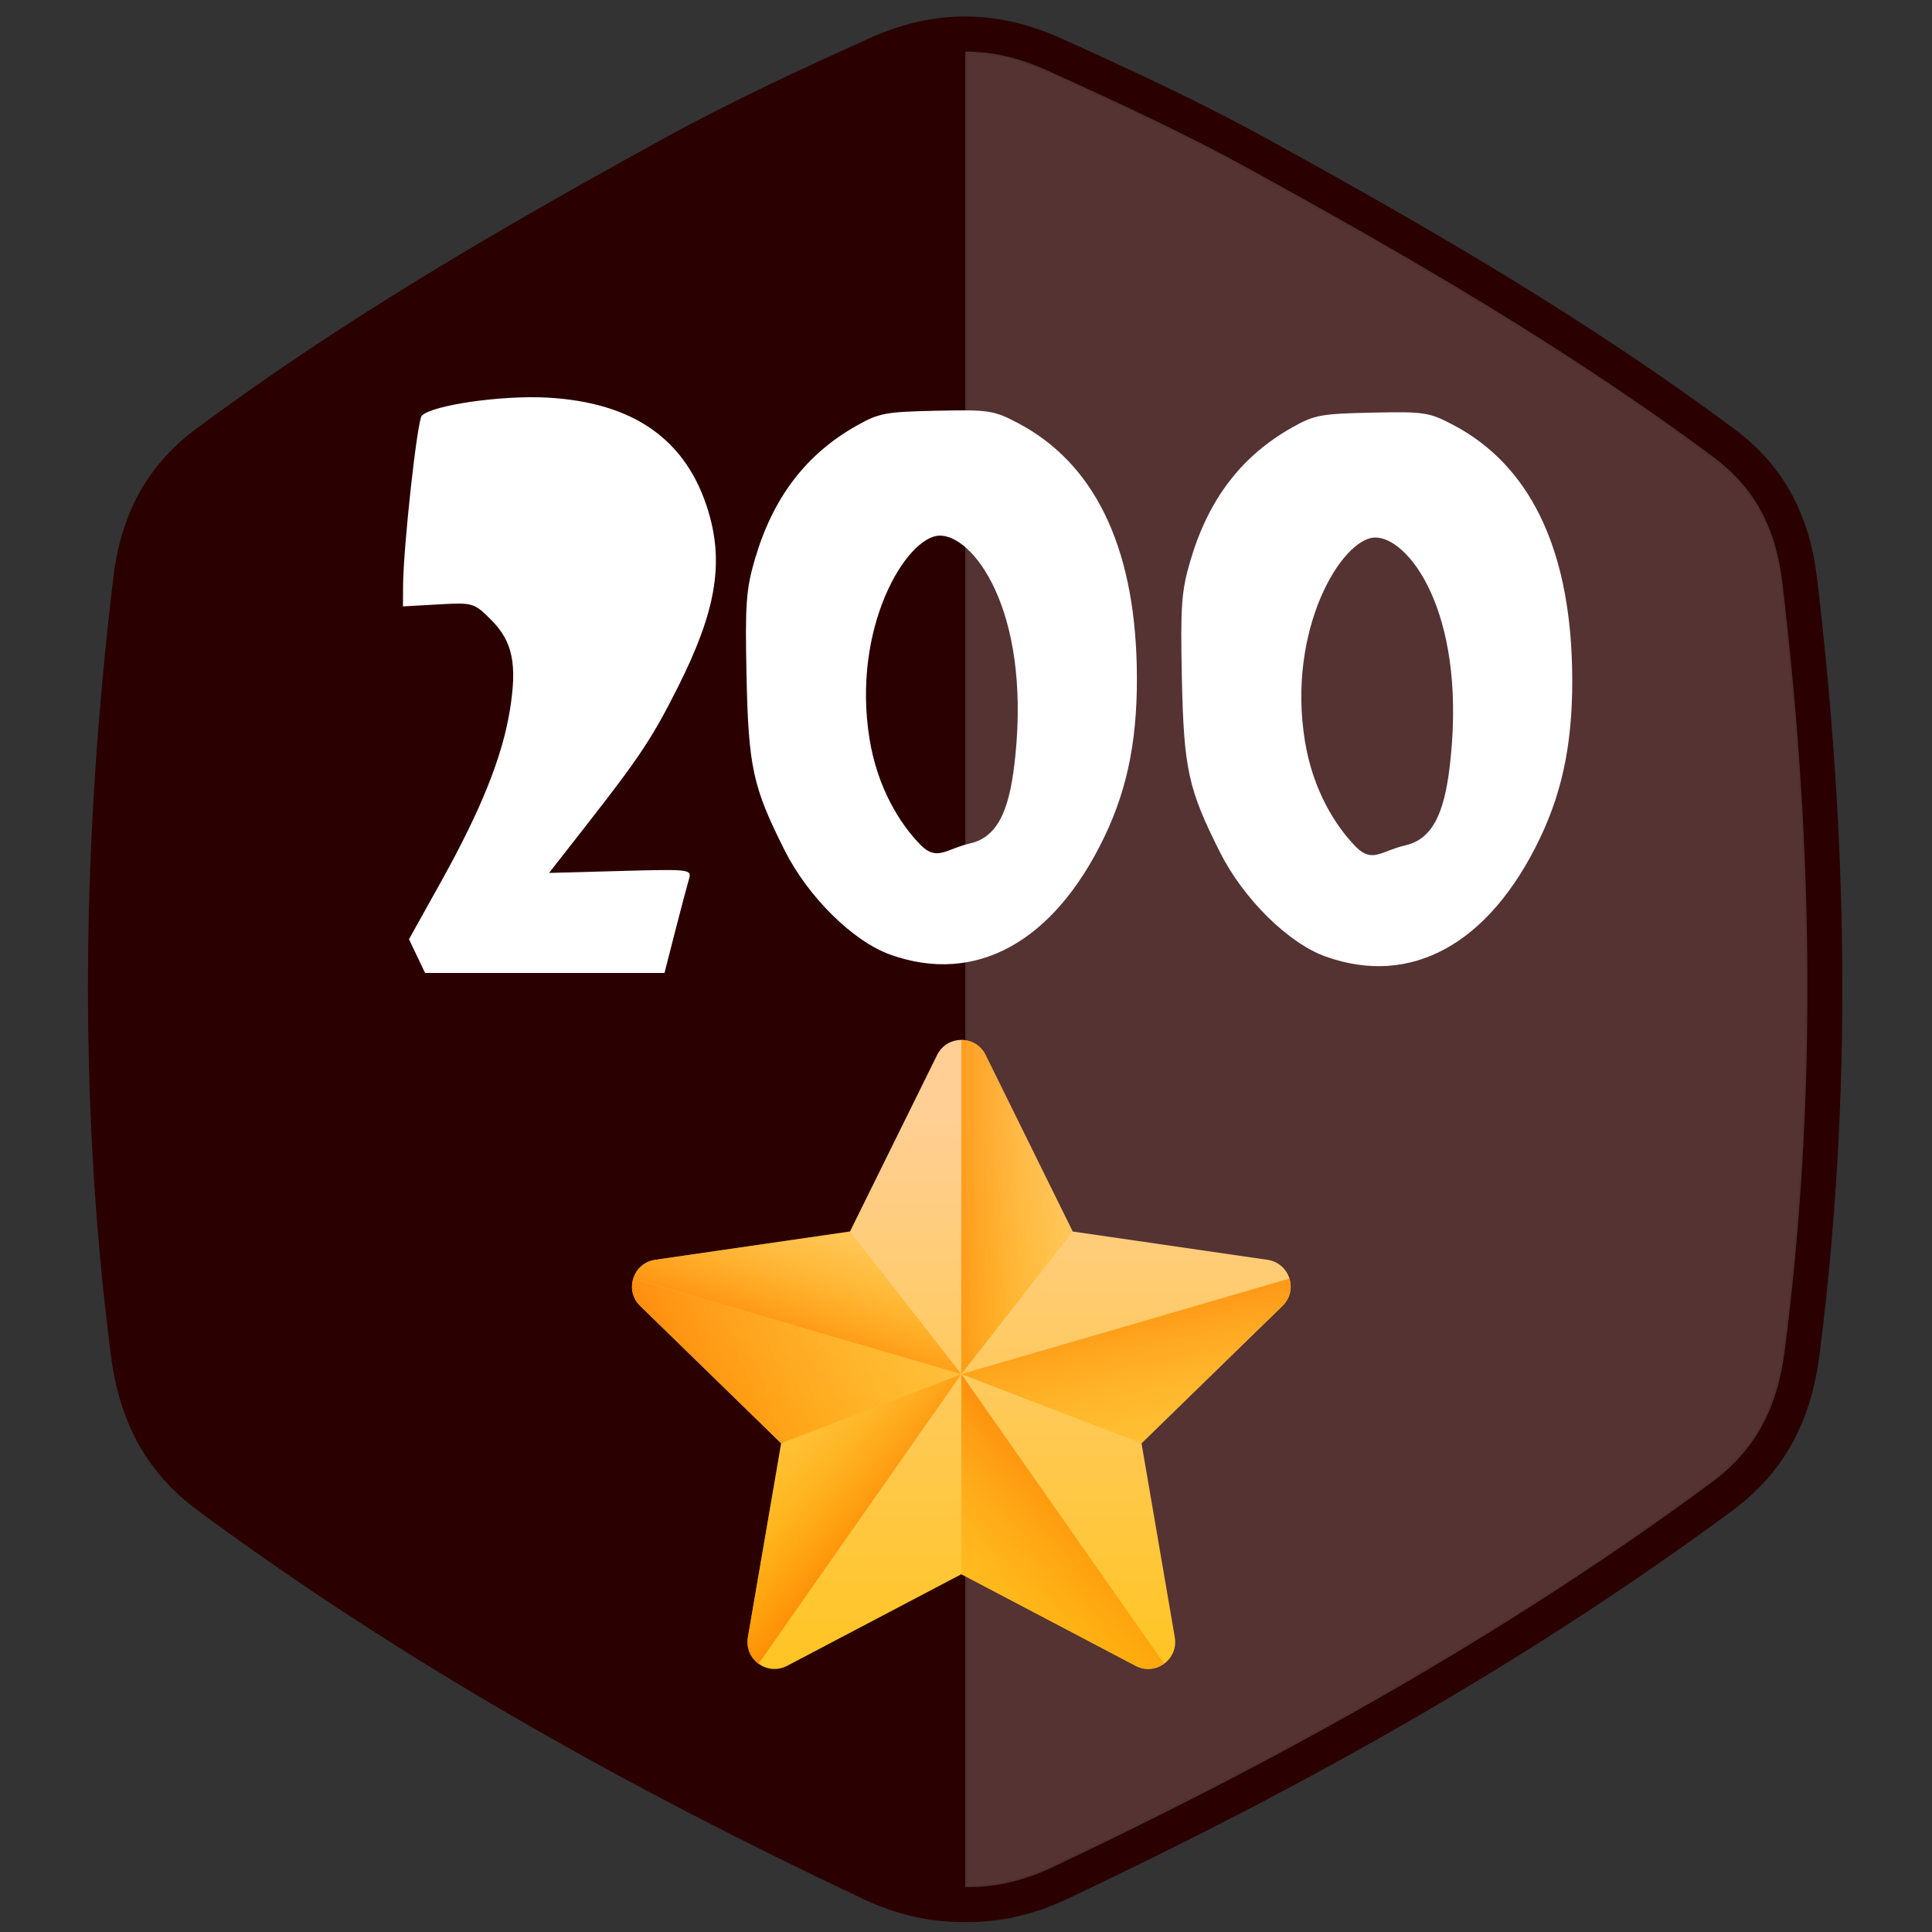 <?xml version="1.0" encoding="UTF-8" standalone="no"?>
<!-- Generator: Adobe Illustrator 16.0.0, SVG Export Plug-In . SVG Version: 6.00 Build 0)  -->

<svg
   xmlns:osb="http://www.openswatchbook.org/uri/2009/osb"
   xmlns:dc="http://purl.org/dc/elements/1.1/"
   xmlns:cc="http://creativecommons.org/ns#"
   xmlns:rdf="http://www.w3.org/1999/02/22-rdf-syntax-ns#"
   xmlns:svg="http://www.w3.org/2000/svg"
   xmlns="http://www.w3.org/2000/svg"
   xmlns:xlink="http://www.w3.org/1999/xlink"
   xmlns:sodipodi="http://sodipodi.sourceforge.net/DTD/sodipodi-0.dtd"
   xmlns:inkscape="http://www.inkscape.org/namespaces/inkscape"
   version="1.1"
   id="Layer_1"
   x="0px"
   y="0px"
   width="500"
   height="500"
   viewBox="0 0 500 500"
   enable-background="new 0 0 4000 4000"
   xml:space="preserve"
   inkscape:version="0.48.4 r9939"
   sodipodi:docname="200.svg"><rect x="0" y="0" width="500" height="500" fill="#333333" stroke="none"/><defs
   id="defs19"><linearGradient
     id="linearGradient5223"
     osb:paint="gradient"><stop
       style="stop-color:#1af596;stop-opacity:1;"
       offset="0"
       id="stop5225" /><stop
       style="stop-color:#1af596;stop-opacity:0;"
       offset="1"
       id="stop5227" /></linearGradient><linearGradient
     id="SVGID_7_"
     gradientUnits="userSpaceOnUse"
     x1="343.14"
     y1="399.316"
     x2="-21.26"
     y2="244.116"
     gradientTransform="matrix(0.355,0,0,-0.355,164.651,450.924)"><stop
       offset="0"
       style="stop-color:#FFC200;stop-opacity:0"
       id="stop6310" /><stop
       offset="0.203"
       style="stop-color:#FFBB00;stop-opacity:0.203"
       id="stop6312" /><stop
       offset="0.499"
       style="stop-color:#FFA700;stop-opacity:0.499"
       id="stop6314" /><stop
       offset="0.852"
       style="stop-color:#FF8800;stop-opacity:0.852"
       id="stop6316" /><stop
       offset="1"
       style="stop-color:#FF7800"
       id="stop6318" /></linearGradient><linearGradient
     id="SVGID_6_"
     gradientUnits="userSpaceOnUse"
     x1="156.433"
     y1="414.02"
     x2="106.833"
     y2="273.22"
     gradientTransform="matrix(0.355,0,0,-0.355,164.651,450.924)"><stop
       offset="0"
       style="stop-color:#FFC200;stop-opacity:0"
       id="stop6297" /><stop
       offset="0.203"
       style="stop-color:#FFBB00;stop-opacity:0.203"
       id="stop6299" /><stop
       offset="0.499"
       style="stop-color:#FFA700;stop-opacity:0.499"
       id="stop6301" /><stop
       offset="0.852"
       style="stop-color:#FF8800;stop-opacity:0.852"
       id="stop6303" /><stop
       offset="1"
       style="stop-color:#FF7800"
       id="stop6305" /></linearGradient><linearGradient
     id="SVGID_5_"
     gradientUnits="userSpaceOnUse"
     x1="64.678"
     y1="245.108"
     x2="187.078"
     y2="142.708"
     gradientTransform="matrix(0.355,0,0,-0.355,164.651,450.924)"><stop
       offset="0"
       style="stop-color:#FFC200;stop-opacity:0"
       id="stop6284" /><stop
       offset="0.203"
       style="stop-color:#FFBB00;stop-opacity:0.203"
       id="stop6286" /><stop
       offset="0.499"
       style="stop-color:#FFA700;stop-opacity:0.499"
       id="stop6288" /><stop
       offset="0.852"
       style="stop-color:#FF8800;stop-opacity:0.852"
       id="stop6290" /><stop
       offset="1"
       style="stop-color:#FF7800"
       id="stop6292" /></linearGradient><linearGradient
     id="SVGID_4_"
     gradientUnits="userSpaceOnUse"
     x1="183.098"
     y1="35.109"
     x2="349.158"
     y2="201.169"
     gradientTransform="matrix(0.355,0,0,-0.355,164.651,450.924)"><stop
       offset="0"
       style="stop-color:#FFC200;stop-opacity:0"
       id="stop6271" /><stop
       offset="0.203"
       style="stop-color:#FFBB00;stop-opacity:0.203"
       id="stop6273" /><stop
       offset="0.499"
       style="stop-color:#FFA700;stop-opacity:0.499"
       id="stop6275" /><stop
       offset="0.852"
       style="stop-color:#FF8800;stop-opacity:0.852"
       id="stop6277" /><stop
       offset="1"
       style="stop-color:#FF7800"
       id="stop6279" /></linearGradient><linearGradient
     id="SVGID_3_"
     gradientUnits="userSpaceOnUse"
     x1="388.687"
     y1="144.838"
     x2="346.287"
     y2="353.638"
     gradientTransform="matrix(0.355,0,0,-0.355,164.651,450.924)"><stop
       offset="0"
       style="stop-color:#FFC200;stop-opacity:0"
       id="stop6258" /><stop
       offset="0.203"
       style="stop-color:#FFBB00;stop-opacity:0.203"
       id="stop6260" /><stop
       offset="0.499"
       style="stop-color:#FFA700;stop-opacity:0.499"
       id="stop6262" /><stop
       offset="0.852"
       style="stop-color:#FF8800;stop-opacity:0.852"
       id="stop6264" /><stop
       offset="1"
       style="stop-color:#FF7800"
       id="stop6266" /></linearGradient><linearGradient
     id="SVGID_2_"
     gradientUnits="userSpaceOnUse"
     x1="361.338"
     y1="390.131"
     x2="201.238"
     y2="390.131"
     gradientTransform="matrix(0.355,0,0,-0.355,164.651,450.924)"><stop
       offset="0"
       style="stop-color:#FFC200;stop-opacity:0"
       id="stop6245" /><stop
       offset="0.203"
       style="stop-color:#FFBB00;stop-opacity:0.203"
       id="stop6247" /><stop
       offset="0.499"
       style="stop-color:#FFA700;stop-opacity:0.499"
       id="stop6249" /><stop
       offset="0.852"
       style="stop-color:#FF8800;stop-opacity:0.852"
       id="stop6251" /><stop
       offset="1"
       style="stop-color:#FF7800"
       id="stop6253" /></linearGradient><linearGradient
     y2="-71.182"
     x2="236.938"
     y1="458.428"
     x1="236.938"
     gradientTransform="matrix(0.355,0,0,-0.355,164.651,450.924)"
     gradientUnits="userSpaceOnUse"
     id="linearGradient6415"
     xlink:href="#SVGID_1_"
     inkscape:collect="always" /><linearGradient
     id="SVGID_1_"
     gradientUnits="userSpaceOnUse"
     x1="236.938"
     y1="458.428"
     x2="236.938"
     y2="-71.182"
     gradientTransform="matrix(1.067,0,0,-1.067,3.267,557.535)"><stop
       offset="0"
       style="stop-color:#FFCF95"
       id="stop6236" /><stop
       offset="0.427"
       style="stop-color:#FFC954"
       id="stop6238" /><stop
       offset="1"
       style="stop-color:#FFC200"
       id="stop6240" /></linearGradient></defs><sodipodi:namedview
   pagecolor="#ffffff"
   bordercolor="#666666"
   borderopacity="1"
   objecttolerance="10"
   gridtolerance="10"
   guidetolerance="10"
   inkscape:pageopacity="0"
   inkscape:pageshadow="2"
   inkscape:window-width="1600"
   inkscape:window-height="838"
   id="namedview17"
   showgrid="false"
   inkscape:zoom="0.74642639"
   inkscape:cx="283.17279"
   inkscape:cy="272.26432"
   inkscape:window-x="-8"
   inkscape:window-y="-8"
   inkscape:window-maximized="1"
   inkscape:current-layer="Layer_1" />
<path
   d="m 470.233,149.5 c -1.84,-15.401 -8.014,-28.508 -21.316,-38.417 C 410.648,82.575 369.526,58.798 327.833,35.869 310.5,26.335 292.596,18.045 274.562,9.907 266.122,6.1 257.956,4.258 249.779,4.283 241.601,4.258 233.434,6.1 224.996,9.907 206.961,18.045 189.058,26.335 171.724,35.869 130.03,58.798 88.91,82.575 50.642,111.084 37.338,120.992 31.164,134.1 29.324,149.5 c -7.988,66.98 -9.234,133.981 -0.652,201.091 2.182,17.054 8.928,30.288 22.624,40.405 53.719,39.683 111.731,71.949 172.014,100.428 9.018,4.258 17.771,6.127 26.468,5.985 8.698,0.142 17.45,-1.727 26.469,-5.985 60.282,-28.479 118.295,-60.745 172.013,-100.428 13.696,-10.117 20.441,-23.351 22.625,-40.405 8.582,-67.11 7.335,-134.111 -0.653,-201.091 z"
   id="path3"
   inkscape:connector-curvature="0"
   style="fill:#2b0000;fill-opacity:1" />
<path
   d="m 346.093,291.405 c 0.449,-0.762 0.912,-1.56 1.381,-2.383 -0.052,0.059 -0.087,0.096 -0.142,0.159 -0.399,0.751 -0.822,1.485 -1.239,2.223 z"
   id="path5"
   inkscape:connector-curvature="0"
   style="fill:none" />
<path
   d="m 346.093,291.405 c -3.551,6.007 -6.457,10.099 -7.332,11.301 2.657,-3.613 5.111,-7.372 7.332,-11.301 z"
   id="path7"
   inkscape:connector-curvature="0"
   style="fill:#010101" />
<path
   d="m 461.243,150.575 c -1.702,-14.245 -7.338,-24.486 -17.734,-32.231 C 405.075,89.714 363.104,65.597 323.471,43.801 305.788,34.076 287.032,25.466 270.84,18.16 263.644,14.914 256.81,13.336 249.807,13.336 V 488.36 l 0.887,0.006 c 7.286,0 14.381,-1.677 21.688,-5.128 66.784,-31.55 122.556,-64.104 170.501,-99.523 11.179,-8.257 17.046,-18.828 19.024,-34.271 8.026,-62.774 7.809,-127.826 -0.663,-198.869 z"
   id="path9"
   inkscape:connector-curvature="0"
   style="fill:#ffffff;fill-opacity:1;opacity:0.2;stroke:#000000;stroke-opacity:0.329" />



<path
   inkscape:connector-curvature="0"
   style="fill:url(#linearGradient6415)"
   d="m 255.067,273.03 22.547,45.684 50.416,7.326 c 5.737,0.833 8.028,7.884 3.877,11.931 l -36.482,35.56 8.612,50.212 c 0.98,5.714 -5.017,10.071 -10.148,7.373 l -45.094,-23.707 -45.093,23.707 c -5.131,2.697 -11.129,-1.66 -10.149,-7.373 l 8.612,-50.212 -36.482,-35.56 c -4.151,-4.047 -1.86,-11.097 3.877,-11.931 l 50.416,-7.326 22.547,-45.684 c 2.566,-5.199 9.979,-5.199 12.545,0 z"
   id="path6242" /><path
   inkscape:connector-curvature="0"
   style="fill:url(#SVGID_2_)"
   d="m 277.614,318.715 -22.546,-45.684 c -1.283,-2.599 -3.777,-3.899 -6.272,-3.899 v 86.493 l 28.818,-36.909 z"
   id="path6255" /><path
   inkscape:connector-curvature="0"
   style="fill:url(#SVGID_3_)"
   d="m 295.425,373.531 36.481,-35.561 c 2.048,-1.996 2.526,-4.723 1.798,-7.074 l -84.909,24.727 46.63,17.908 z"
   id="path6268" /><path
   inkscape:connector-curvature="0"
   style="fill:url(#SVGID_4_)"
   d="m 301.275,430.568 -52.48,-74.945 v 51.787 l 45.093,23.707 c 2.575,1.354 5.367,0.93 7.387,-0.549 z"
   id="path6281" /><path
   inkscape:connector-curvature="0"
   style="fill:url(#SVGID_5_)"
   d="m 248.795,355.623 -46.63,17.908 -8.612,50.212 c -0.488,2.847 0.756,5.356 2.761,6.825 l 52.48,-74.945 z"
   id="path6294" /><path
   inkscape:connector-curvature="0"
   style="fill:url(#SVGID_6_)"
   d="m 163.886,330.897 84.909,24.726 -28.819,-36.909 -50.416,7.326 c -2.907,0.422 -4.926,2.441 -5.674,4.856 l 0,0 z"
   id="path6307" /><path
   inkscape:connector-curvature="0"
   style="fill:url(#SVGID_7_)"
   d="m 202.165,373.531 -36.482,-35.56 c -2.048,-1.996 -2.526,-4.723 -1.798,-7.074 l 84.909,24.726 -46.63,17.908 z"
   id="path6320" /><path
   style="fill:#ffffff;fill-opacity:1;stroke:#000000;stroke-width:0;stroke-miterlimit:4;stroke-opacity:1;stroke-dasharray:none;stroke-dashoffset:0"
   d="m 343.055,247.548 c -9.617,-3.441 -21.238,-14.907 -27.293,-26.93 -8.262,-16.404 -9.395,-21.585 -9.894,-45.219 -0.392,-18.548 -0.115,-22.398 2.166,-30.18 4.702,-16.038 13.261,-27.238 26.484,-34.656 5.667,-3.179 7.381,-3.493 20.565,-3.773 13.556,-0.288 14.765,-0.103 21.056,3.209 19.587,10.315 29.99,31.53 30.713,62.631 0.416,17.91 -2.101,31.322 -8.315,44.31 -13.095,27.369 -33.332,38.533 -55.481,30.607 z m 20.667,-28.775 c 7.936,-1.801 10.464,-10.267 11.722,-22.755 3.847,-38.189 -11.208,-57.188 -19.675,-56.903 -8.546,0.288 -22.804,23.75 -18.04,52.787 2.053,12.515 7.836,21.843 13.196,27.27 4.263,4.316 6.603,1.007 12.797,-0.399 z"
   id="path10157-1"
   inkscape:connector-curvature="0"
   sodipodi:nodetypes="sscsssssssssssss" /><path
   style="fill:#ffffff;fill-opacity:1;stroke:#000000;stroke-width:0;stroke-miterlimit:4;stroke-opacity:1;stroke-dasharray:none;stroke-dashoffset:0"
   d="m 230.388,247.055 c -9.618,-3.441 -21.238,-14.907 -27.293,-26.93 -8.262,-16.404 -9.395,-21.585 -9.894,-45.219 -0.392,-18.548 -0.115,-22.398 2.166,-30.18 4.701,-16.038 13.261,-27.238 26.484,-34.656 5.667,-3.179 7.381,-3.493 20.565,-3.773 13.556,-0.288 14.765,-0.103 21.056,3.209 19.587,10.315 29.99,31.53 30.713,62.631 0.416,17.91 -2.101,31.322 -8.315,44.31 -13.095,27.369 -33.332,38.533 -55.481,30.607 z m 20.667,-28.775 c 7.936,-1.801 10.464,-10.267 11.722,-22.755 3.847,-38.189 -11.208,-57.188 -19.675,-56.903 -8.546,0.288 -22.804,23.75 -18.04,52.787 2.053,12.515 7.836,21.843 13.196,27.27 4.263,4.316 6.603,1.007 12.797,-0.399 z"
   id="path10157-7-7"
   inkscape:connector-curvature="0"
   sodipodi:nodetypes="sscsssssssssssss" /><path
   style="fill:#ffffff;fill-opacity:1;stroke:#6d00ad;stroke-width:0;stroke-miterlimit:4;stroke-opacity:1;stroke-dasharray:none;stroke-dashoffset:0"
   d="m 107.927,247.441 -2.082,-4.367 8.329,-14.952 c 10.264,-18.426 15.758,-32.086 17.746,-44.122 1.995,-12.078 0.786,-17.981 -4.833,-23.6 -4.404,-4.404 -4.686,-4.486 -13.649,-3.979 l -9.152,0.517 0.029,-5.282 c 0.055,-10.072 3.665,-42.897 4.847,-44.08 2.745,-2.745 20.76,-5.332 32.534,-4.672 22.468,1.26 36.145,10.991 41.691,29.666 3.973,13.378 1.811,25.814 -7.823,45.009 -6.663,13.274 -9.953,18.253 -23.607,35.72 l -9.862,12.616 18.497,-0.508 c 18.068,-0.496 18.479,-0.446 17.703,2.141 -0.437,1.457 -2.04,7.511 -3.562,13.454 l -2.768,10.805 -30.978,0 -30.978,0 -2.082,-4.367 0,0 z"
   id="path10141"
   inkscape:connector-curvature="0" /></svg>